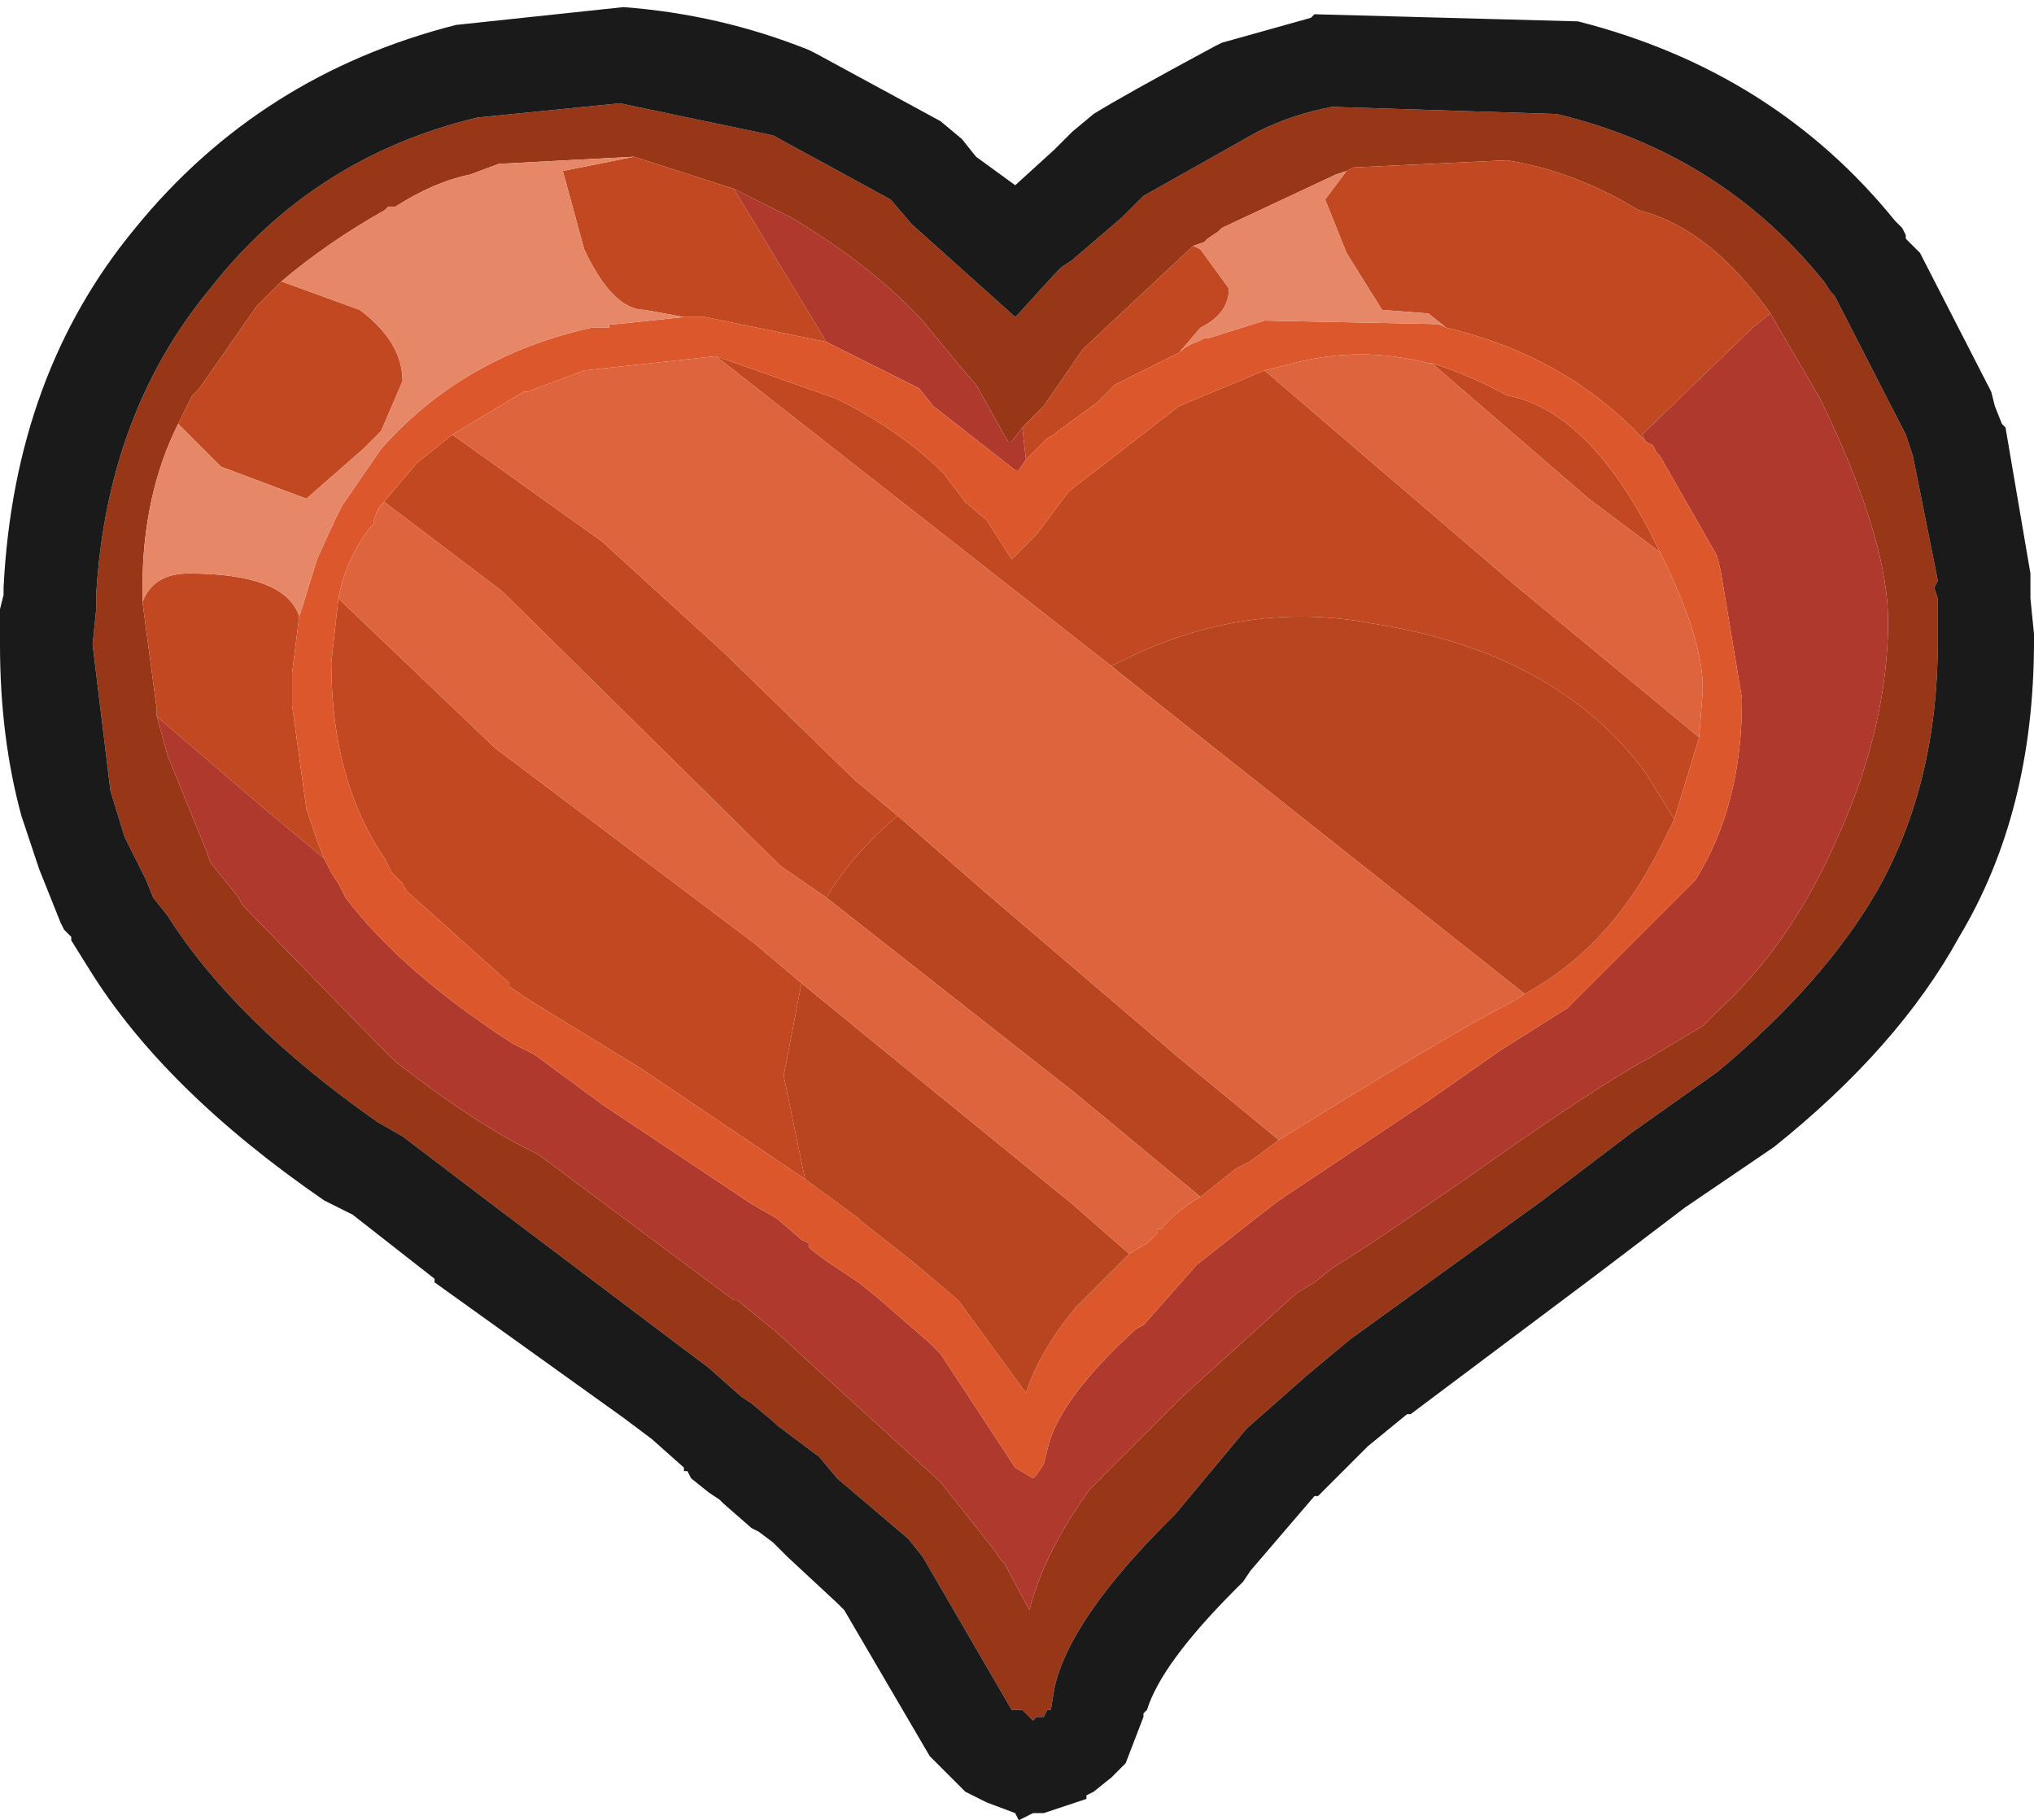 <?xml version="1.0" encoding="UTF-8" standalone="no"?>
<svg xmlns:ffdec="https://www.free-decompiler.com/flash" xmlns:xlink="http://www.w3.org/1999/xlink" ffdec:objectType="shape" height="25.55px" width="28.55px" xmlns="http://www.w3.org/2000/svg">
  <g transform="matrix(1.0, 0.0, 0.0, 1.0, 0.0, 0.0)">
    <path d="M25.7 4.1 L25.75 4.15 26.75 6.1 26.85 6.4 27.2 8.15 27.15 8.25 27.2 8.4 27.2 8.45 27.2 8.9 27.2 9.0 Q27.2 11.0 26.35 12.5 25.6 13.8 24.1 15.05 L22.9 15.9 21.65 16.85 18.95 18.8 18.35 19.3 17.5 20.05 16.5 21.25 16.4 21.35 Q15.0 22.75 14.8 23.7 L14.75 24.0 14.7 24.0 14.65 24.1 14.55 24.1 14.5 24.15 14.35 24.0 14.25 24.0 14.2 24.0 12.95 21.85 12.75 21.6 11.75 20.75 11.5 20.45 10.9 20.0 10.85 19.95 10.55 19.7 10.4 19.6 9.95 19.2 9.55 18.9 6.9 16.9 5.65 15.95 5.3 15.75 Q3.3 14.35 2.35 12.85 L2.15 12.6 2.05 12.35 1.75 11.75 1.55 11.1 1.3 9.05 1.35 8.55 1.35 8.45 1.35 8.4 1.35 8.35 Q1.5 5.8 2.95 4.05 4.4 2.2 6.7 1.65 L8.7 1.45 10.85 1.9 12.5 2.8 12.8 3.15 14.25 4.45 14.3 4.4 14.8 3.85 14.9 3.75 15.05 3.65 15.75 3.05 16.05 2.75 17.65 1.85 Q18.15 1.6 18.7 1.5 L21.85 1.6 Q24.15 2.15 25.6 3.95 L25.7 4.1 M24.85 4.4 Q24.0 3.2 23.0 2.95 22.1 2.4 21.15 2.25 L19.0 2.35 18.9 2.4 18.75 2.45 17.15 3.2 17.1 3.25 16.95 3.35 16.9 3.4 16.75 3.45 15.2 4.9 14.65 5.7 14.35 6.0 14.2 6.2 14.15 6.2 13.7 5.4 13.4 5.05 12.95 4.5 Q12.2 3.7 11.1 3.05 L10.3 2.65 8.9 2.2 7.0 2.3 6.6 2.45 Q6.1 2.55 5.55 2.9 L5.45 2.9 5.4 2.95 Q4.6 3.4 3.95 3.95 L3.6 4.3 2.8 5.45 2.7 5.55 2.5 5.95 Q2.0 6.95 2.0 8.25 L2.0 8.45 2.2 9.95 2.2 10.05 2.35 10.6 2.9 11.95 2.95 12.1 3.15 12.35 3.35 12.6 3.4 12.7 5.2 14.55 5.55 14.9 Q6.7 15.8 7.55 16.2 L10.3 18.25 10.35 18.25 10.9 18.7 11.5 19.25 13.2 20.8 13.95 21.75 14.05 21.9 14.1 21.95 14.45 22.6 Q14.65 21.8 15.3 20.9 L16.6 19.6 18.2 18.15 18.45 18.0 18.7 17.8 19.25 17.45 20.5 16.6 Q22.4 15.25 23.15 14.85 L23.9 14.4 24.1 14.2 Q25.1 13.3 25.75 11.85 26.45 10.35 26.5 8.9 L26.5 8.7 26.5 8.6 Q26.45 7.45 25.55 5.6 L24.85 4.4" fill="#973717" fill-rule="evenodd" stroke="none"/>
    <path d="M24.85 4.4 L24.6 4.6 23.05 6.1 23.1 6.2 Q22.0 5.0 20.3 4.6 L20.05 4.4 19.4 4.35 18.9 3.55 18.6 2.8 18.9 2.4 19.0 2.35 21.15 2.25 Q22.1 2.4 23.0 2.95 24.0 3.2 24.85 4.4 M4.55 12.05 L3.65 11.3 2.25 10.1 2.2 10.05 2.2 9.95 2.0 8.45 Q2.15 8.05 2.65 8.05 4.0 8.05 4.2 8.65 L4.1 9.45 4.1 9.9 4.3 11.35 4.45 11.8 4.55 12.05 M20.1 5.1 Q20.6 5.25 21.15 5.55 22.25 5.75 23.15 7.45 L23.3 7.75 22.3 7.0 20.1 5.1 M23.85 10.35 L23.5 11.5 23.1 10.85 Q21.85 9.15 19.25 8.75 17.4 8.4 15.6 9.35 L10.05 5.0 11.75 5.6 Q12.65 6.05 13.25 6.65 L13.55 7.05 13.85 7.3 14.2 7.85 14.55 7.5 15.0 6.9 16.55 5.7 17.75 5.2 21.25 8.2 23.85 10.35 M11.3 16.55 L11.15 16.45 9.0 15.0 7.45 14.05 7.15 13.85 7.15 13.8 5.7 12.5 5.65 12.4 5.5 12.25 5.4 12.05 Q4.65 10.95 4.65 9.3 L4.75 8.4 6.95 10.5 10.6 13.25 11.25 13.8 11.0 15.1 11.3 16.55 M5.3 7.15 L5.85 6.5 6.35 6.1 8.45 7.6 10.15 9.15 12.0 10.95 12.6 11.45 Q11.95 12.0 11.6 12.6 L10.95 12.15 7.05 8.3 5.4 7.05 5.3 7.15 M16.75 3.45 L16.85 3.5 17.25 4.05 Q17.25 4.4 16.85 4.6 L16.55 4.95 15.65 5.4 15.4 5.65 14.85 6.05 14.8 6.1 14.7 6.15 14.4 6.45 14.35 6.0 14.65 5.7 15.2 4.9 16.75 3.45 M11.6 4.8 L9.9 4.45 9.6 4.45 9.05 4.35 Q8.6 4.35 8.2 3.5 L7.9 2.4 8.9 2.2 10.3 2.65 11.6 4.8 M3.95 3.95 L5.05 4.35 Q5.65 4.8 5.65 5.35 L5.35 6.05 5.1 6.3 4.3 7.0 3.1 6.55 2.5 5.95 2.7 5.55 2.8 5.45 3.6 4.3 3.95 3.95" fill="#c14820" fill-rule="evenodd" stroke="none"/>
    <path d="M23.1 6.2 L23.05 6.1 24.6 4.6 24.85 4.4 25.55 5.6 Q26.45 7.45 26.5 8.6 L26.5 8.7 26.5 8.9 Q26.45 10.35 25.75 11.85 25.1 13.3 24.1 14.2 L23.9 14.4 23.15 14.85 Q22.4 15.25 20.5 16.6 L19.25 17.45 18.7 17.8 18.45 18.0 18.2 18.15 16.6 19.6 15.3 20.9 Q14.65 21.8 14.45 22.6 L14.1 21.95 14.05 21.9 13.95 21.75 13.2 20.8 11.5 19.25 10.9 18.7 10.35 18.25 10.3 18.25 7.55 16.2 Q6.7 15.8 5.55 14.9 L5.2 14.55 3.4 12.7 3.35 12.6 3.15 12.35 2.95 12.1 2.9 11.95 2.35 10.6 2.2 10.05 2.25 10.1 3.65 11.3 4.55 12.05 4.65 12.25 4.75 12.4 4.85 12.6 Q5.65 13.65 7.2 14.65 L7.5 14.8 8.45 15.5 10.55 16.9 10.9 17.1 11.25 17.4 11.35 17.45 11.35 17.5 11.4 17.55 11.6 17.7 12.05 18.0 12.3 18.2 13.05 18.85 13.2 19.0 14.25 20.6 14.5 20.75 14.55 20.7 14.65 20.55 14.7 20.35 Q14.85 19.65 15.95 18.65 L16.05 18.6 16.8 17.75 17.5 17.2 17.95 16.85 20.05 15.45 21.05 14.75 22.0 14.15 23.8 12.35 Q24.45 11.3 24.45 9.85 L24.45 9.8 24.15 8.0 24.1 7.8 23.3 6.4 23.25 6.35 23.2 6.25 23.1 6.2 M14.35 6.0 L14.4 6.45 14.3 6.6 14.25 6.6 13.1 5.7 12.9 5.45 11.6 4.8 10.3 2.65 11.1 3.05 Q12.2 3.7 12.95 4.5 L13.4 5.05 13.7 5.4 14.15 6.2 14.2 6.2 14.35 6.0" fill="#b0392d" fill-rule="evenodd" stroke="none"/>
    <path d="M20.3 4.6 Q22.0 5.0 23.1 6.2 L23.2 6.25 23.25 6.35 23.3 6.4 24.1 7.8 24.15 8.0 24.45 9.8 24.45 9.85 Q24.45 11.3 23.8 12.35 L22.0 14.15 21.05 14.75 20.05 15.45 17.95 16.85 17.5 17.2 16.8 17.75 16.05 18.6 15.95 18.65 Q14.85 19.65 14.7 20.35 L14.65 20.55 14.55 20.7 14.5 20.75 14.25 20.6 13.2 19.0 13.05 18.85 12.3 18.2 12.05 18.0 11.6 17.7 11.4 17.55 11.35 17.5 11.35 17.45 11.25 17.4 10.9 17.1 10.55 16.9 8.45 15.5 7.5 14.8 7.2 14.65 Q5.65 13.65 4.85 12.6 L4.75 12.4 4.65 12.25 4.55 12.05 4.45 11.8 4.3 11.35 4.1 9.9 4.1 9.45 4.2 8.65 4.25 8.5 4.45 7.85 4.7 7.3 4.8 7.1 5.35 6.3 Q6.5 5.0 8.3 4.6 L8.5 4.6 8.55 4.6 8.55 4.55 8.65 4.55 9.6 4.45 9.9 4.45 11.6 4.8 12.9 5.45 13.1 5.7 14.25 6.6 14.3 6.6 14.4 6.45 14.7 6.15 14.8 6.1 14.85 6.05 15.4 5.65 15.65 5.4 16.55 4.95 Q16.65 4.85 16.8 4.8 L16.9 4.75 16.95 4.75 17.75 4.5 20.2 4.55 20.3 4.6 M23.3 7.75 L23.15 7.45 Q22.25 5.75 21.15 5.55 20.6 5.25 20.1 5.1 L20.05 5.1 Q19.1 4.85 18.15 5.1 L17.95 5.15 17.75 5.2 16.55 5.7 15.0 6.9 14.55 7.5 14.2 7.85 13.85 7.3 13.55 7.05 13.25 6.65 Q12.65 6.05 11.75 5.6 L10.05 5.0 8.2 5.2 7.4 5.5 7.35 5.5 6.35 6.1 5.85 6.5 5.3 7.15 5.25 7.3 5.25 7.35 5.2 7.4 Q4.85 7.85 4.75 8.4 L4.65 9.3 Q4.65 10.95 5.4 12.05 L5.5 12.25 5.65 12.4 5.7 12.5 7.15 13.8 7.15 13.85 7.45 14.05 9.0 15.0 11.15 16.45 11.3 16.55 12.05 17.1 12.1 17.15 12.8 17.7 13.45 18.25 14.4 19.55 Q14.6 18.95 15.1 18.35 L15.85 17.6 16.1 17.45 16.25 17.3 16.25 17.25 16.3 17.25 Q16.5 17.0 16.85 16.8 L17.35 16.4 17.55 16.3 17.75 16.15 17.95 16.0 Q20.45 14.45 21.25 14.05 L21.4 13.95 Q22.6 13.3 23.3 11.9 L23.5 11.5 23.85 10.35 23.9 9.7 23.9 9.65 Q23.9 8.95 23.3 7.75" fill="#dc582c" fill-rule="evenodd" stroke="none"/>
    <path d="M23.5 11.5 L23.3 11.9 Q22.6 13.3 21.4 13.95 L16.1 9.75 15.6 9.35 Q17.4 8.4 19.25 8.75 21.85 9.15 23.1 10.85 L23.5 11.5 M17.95 16.0 L17.75 16.15 17.55 16.3 17.35 16.4 16.85 16.8 15.1 15.35 13.0 13.7 11.6 12.6 Q11.95 12.0 12.6 11.45 L13.8 12.5 16.55 14.85 17.95 16.0 M15.85 17.6 L15.1 18.35 Q14.6 18.95 14.4 19.55 L13.45 18.25 12.8 17.7 12.1 17.15 12.05 17.1 11.3 16.55 11.0 15.1 11.25 13.8 12.35 14.7 15.05 16.9 15.85 17.6" fill="#b8451f" fill-rule="evenodd" stroke="none"/>
    <path d="M23.3 7.75 Q23.9 8.95 23.9 9.65 L23.9 9.7 23.85 10.35 21.25 8.2 17.75 5.2 17.95 5.15 18.15 5.1 Q19.1 4.85 20.05 5.1 L20.1 5.1 22.3 7.0 23.3 7.75 M21.4 13.95 L21.25 14.05 Q20.45 14.45 17.95 16.0 L16.55 14.85 13.8 12.5 12.6 11.45 12.0 10.95 10.15 9.15 8.45 7.6 6.35 6.1 7.35 5.5 7.4 5.5 8.2 5.2 10.05 5.0 15.6 9.35 16.1 9.75 21.4 13.95 M16.85 16.8 Q16.5 17.0 16.3 17.25 L16.25 17.25 16.25 17.3 16.1 17.45 15.85 17.6 15.05 16.9 12.35 14.7 11.25 13.8 10.6 13.25 6.95 10.5 4.75 8.4 Q4.85 7.85 5.2 7.4 L5.25 7.35 5.25 7.3 5.3 7.15 5.4 7.05 7.05 8.3 10.95 12.15 11.6 12.6 13.0 13.7 15.1 15.35 16.85 16.8" fill="#dd643c" fill-rule="evenodd" stroke="none"/>
    <path d="M18.9 2.4 L18.6 2.8 18.9 3.55 19.4 4.35 20.05 4.4 20.3 4.6 20.2 4.55 17.75 4.5 16.95 4.75 16.9 4.75 16.8 4.8 Q16.65 4.85 16.55 4.95 L16.85 4.6 Q17.25 4.4 17.25 4.05 L16.85 3.5 16.75 3.45 16.9 3.4 16.95 3.35 17.1 3.25 17.15 3.2 18.75 2.45 18.9 2.4 M9.6 4.45 L8.65 4.55 8.55 4.55 8.55 4.6 8.5 4.6 8.3 4.6 Q6.5 5.0 5.35 6.3 L4.8 7.1 4.7 7.3 4.45 7.85 4.25 8.5 4.2 8.65 Q4.0 8.05 2.65 8.05 2.15 8.05 2.0 8.45 L2.0 8.25 Q2.0 6.95 2.5 5.95 L3.1 6.55 4.3 7.0 5.1 6.3 5.35 6.05 5.65 5.35 Q5.65 4.8 5.05 4.35 L3.95 3.95 Q4.6 3.4 5.4 2.95 L5.45 2.9 5.55 2.9 Q6.1 2.55 6.6 2.45 L7.0 2.3 8.9 2.2 7.9 2.4 8.2 3.5 Q8.6 4.35 9.05 4.35 L9.6 4.45" fill="#e68868" fill-rule="evenodd" stroke="none"/>
    <path d="M25.7 4.1 L25.6 3.95 Q24.15 2.15 21.85 1.6 L18.7 1.5 Q18.15 1.6 17.65 1.85 L16.05 2.75 15.75 3.05 15.05 3.65 14.9 3.75 14.8 3.85 14.3 4.4 14.25 4.45 12.8 3.15 12.5 2.8 10.85 1.9 8.7 1.45 6.7 1.65 Q4.4 2.2 2.95 4.05 1.5 5.8 1.35 8.35 L1.35 8.4 1.35 8.45 1.35 8.55 1.3 9.05 1.55 11.1 1.75 11.75 2.05 12.35 2.15 12.6 2.35 12.85 Q3.3 14.35 5.3 15.75 L5.65 15.95 6.9 16.9 9.55 18.9 9.95 19.2 10.4 19.6 10.55 19.7 10.85 19.95 10.9 20.0 11.5 20.45 11.75 20.75 12.75 21.6 12.95 21.85 14.2 24.0 14.25 24.0 14.35 24.0 14.5 24.15 14.55 24.1 14.65 24.1 14.7 24.0 14.75 24.0 14.8 23.7 Q15.0 22.75 16.4 21.35 L16.5 21.25 17.5 20.05 18.35 19.3 18.95 18.8 21.65 16.85 22.9 15.9 24.1 15.05 Q25.6 13.8 26.35 12.5 27.2 11.0 27.2 9.0 L27.2 8.9 27.2 8.45 27.2 8.4 27.15 8.25 27.2 8.15 26.85 6.4 26.75 6.1 25.75 4.15 25.7 4.1 M26.7 3.2 L26.75 3.3 26.75 3.35 26.95 3.55 27.95 5.5 28.0 5.7 28.1 5.95 28.15 6.0 28.5 8.05 28.5 8.2 28.5 8.4 28.55 8.9 28.55 9.0 Q28.55 11.4 27.5 13.15 26.65 14.7 24.9 16.1 L23.65 16.95 22.4 17.9 19.8 19.85 19.75 19.85 19.2 20.3 18.5 21.0 18.45 21.0 17.55 22.05 17.45 22.2 17.35 22.3 Q16.3 23.35 16.1 24.0 L16.05 24.05 16.05 24.1 15.8 24.75 15.6 24.95 15.35 25.15 15.25 25.2 15.25 25.25 14.65 25.45 14.5 25.45 14.3 25.55 14.25 25.45 13.85 25.3 13.75 25.25 13.55 25.15 13.05 24.65 11.85 22.6 11.75 22.5 11.05 21.85 10.85 21.65 10.65 21.5 10.55 21.45 10.15 21.1 10.1 21.05 9.95 20.95 9.7 20.75 9.65 20.65 9.6 20.65 9.6 20.6 9.15 20.2 8.75 19.9 6.1 18.0 6.1 17.95 4.95 17.05 4.55 16.85 Q2.3 15.3 1.25 13.6 L1.0 13.2 1.0 13.15 0.9 13.05 0.85 12.95 0.55 12.2 0.3 11.45 Q0.0 10.35 0.0 9.05 L0.0 8.55 0.05 8.35 0.05 8.25 Q0.2 5.25 1.9 3.2 3.65 1.05 6.4 0.35 L8.75 0.1 Q10.1 0.2 11.35 0.7 L11.45 0.75 13.2 1.7 13.5 1.95 13.7 2.2 14.25 2.6 14.8 2.1 15.05 1.85 15.35 1.6 Q15.75 1.35 17.05 0.65 L17.15 0.6 18.4 0.25 18.45 0.2 22.15 0.3 Q24.9 1.0 26.6 3.1 L26.7 3.2" fill="#1a1a1a" fill-rule="evenodd" stroke="none"/>
  </g>
</svg>

